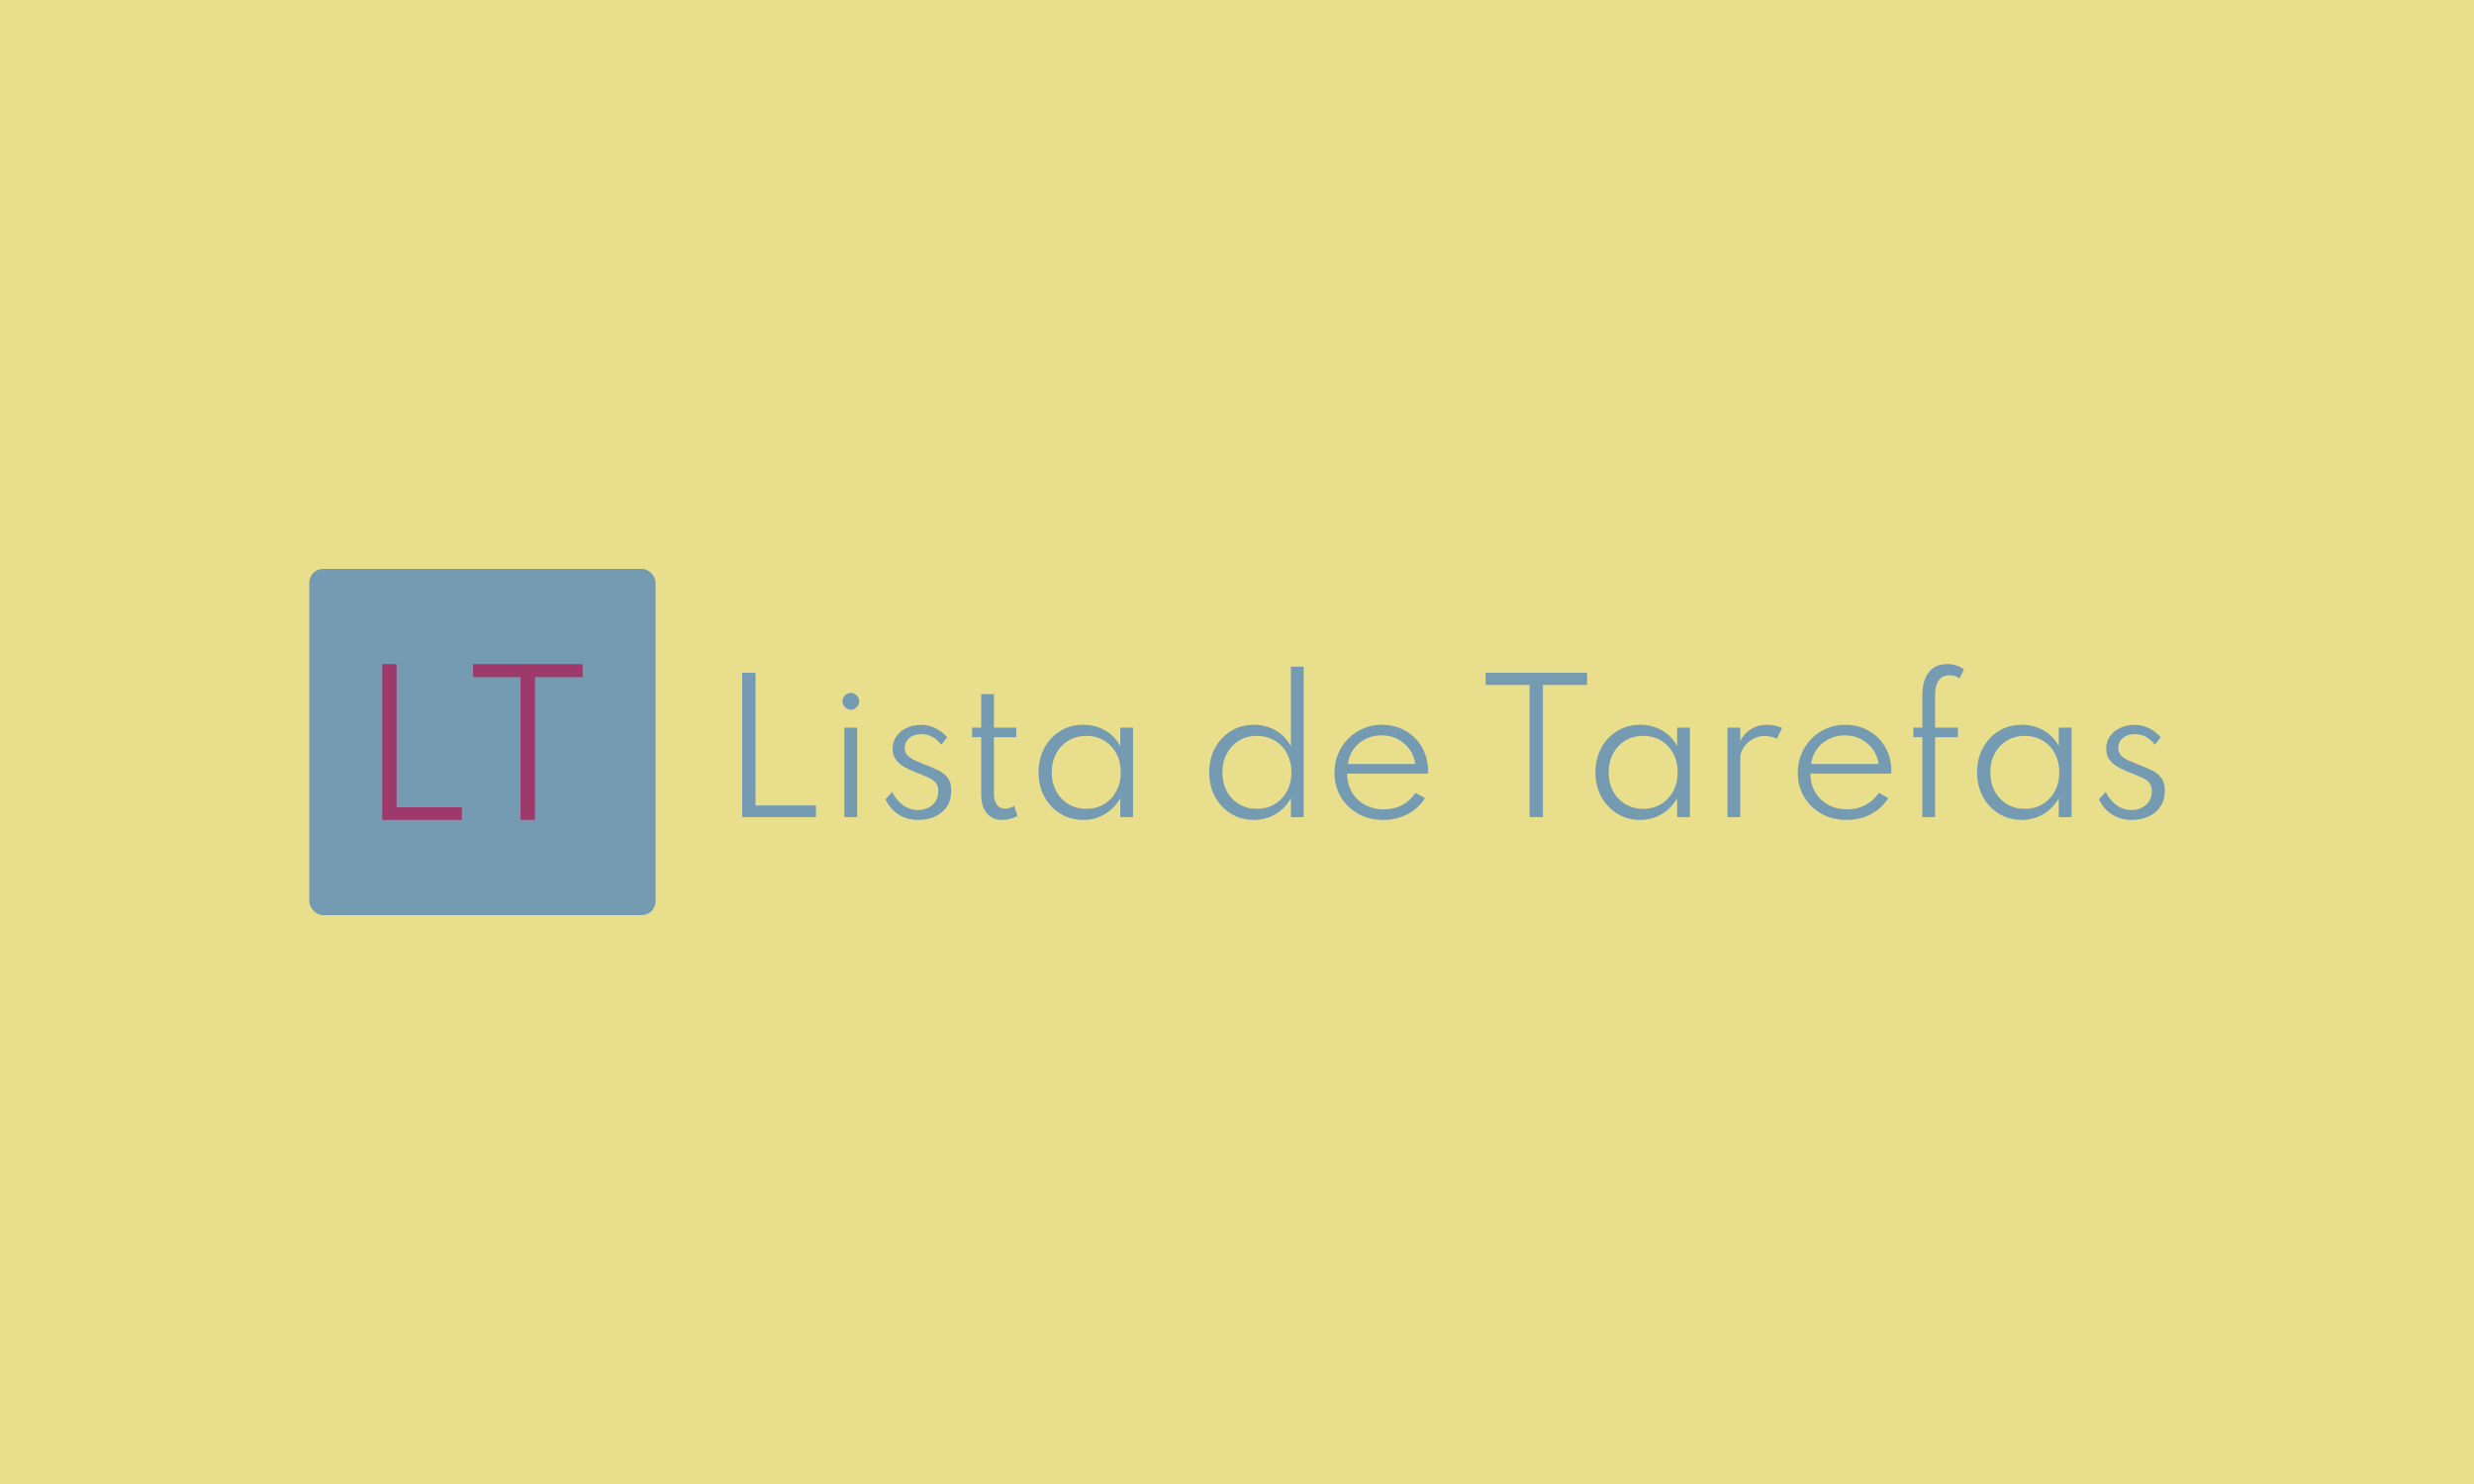 <svg xmlns="http://www.w3.org/2000/svg" version="1.1" xmlns:xlink="http://www.w3.org/1999/xlink" xmlns:svgjs="http://svgjs.dev/svgjs" width="100%" height="100%" viewBox="0 0 1000 600"><rect width="1000" height="600" x="0" y="0" fill="#e9de8b"/><g><rect width="333.333" height="333.333" rx="13.333" ry="13.333" y="319.847" fill="#759bb3" transform="matrix(0.42,0,0,0.42,0,95.668)" x="297.625"/><path d="M444.468 561.513L367.827 561.513L367.827 411.513L381.665 411.513L381.665 549.342L444.468 549.342L444.468 561.513ZM514.847 561.513L501.008 561.513L501.008 424.064L455.301 424.064L455.301 411.513L560.756 411.513L560.756 424.064L514.847 424.064L514.847 561.513Z " fill="#9d3a6a" transform="matrix(0.42,0,0,0.42,0,95.668)"/><path d="M785.258 558.824L714.291 558.824L714.291 419.931L727.105 419.931L727.105 547.554L785.258 547.554L785.258 558.824ZM824.915 558.824L812.615 558.824L812.615 472.636L824.915 472.636L824.915 558.824ZM818.859 455.379L818.859 455.379Q816.567 455.379 814.767 454.28Q812.966 453.181 811.867 451.334Q810.768 449.487 810.768 447.289L810.768 447.289Q810.768 445.091 811.867 443.29Q812.966 441.49 814.767 440.391Q816.567 439.292 818.859 439.292L818.859 439.292Q821.033 439.292 822.81 440.391Q824.564 441.49 825.71 443.244Q826.856 445.021 826.856 447.289L826.856 447.289Q826.856 449.487 825.71 451.334Q824.564 453.181 822.81 454.28Q821.033 455.379 818.859 455.379ZM883.675 561.513L883.675 561.513Q872.966 561.513 864.806 556.346Q856.645 551.155 852.109 541.661L852.109 541.661L858.656 534.577Q862.701 542.831 869.178 547.414Q875.679 551.997 883.582 551.997L883.582 551.997Q888.89 551.997 893.309 549.822Q897.728 547.624 900.371 543.555Q903.036 539.464 903.036 533.828L903.036 533.828Q903.036 528.684 900.534 525.738Q898.056 522.792 893.309 520.64Q888.539 518.513 881.478 515.8L881.478 515.8Q876.006 513.626 870.862 510.843Q865.741 508.061 862.421 503.805Q859.077 499.573 859.077 493.002L859.077 493.002Q859.077 486.338 862.631 481.17Q866.162 476.003 872.382 473.01Q878.625 470.017 886.528 470.017L886.528 470.017Q893.777 470.017 900.114 473.127Q906.474 476.237 911.524 481.965L911.524 481.965L905.889 489.121Q898.149 478.949 886.622 478.949L886.622 478.949Q879.537 478.949 875.117 482.644Q870.698 486.338 870.698 492.324L870.698 492.324Q870.698 496.626 873.481 499.479Q876.263 502.332 880.753 504.366Q885.266 506.377 890.48 508.411L890.48 508.411Q898.056 511.264 903.668 514.117Q909.256 516.993 912.366 521.412Q915.476 525.831 915.476 533.407L915.476 533.407Q915.476 542.082 911.454 548.396Q907.409 554.709 900.207 558.1Q893.005 561.513 883.675 561.513ZM964.65 561.513L964.65 561.513Q954.969 561.513 949.615 554.99Q944.283 548.466 944.283 536.611L944.283 536.611L944.283 481.895L935.515 481.895L935.515 472.636L944.283 472.636L944.283 440.391L956.559 440.391L956.559 472.636L978.025 472.636L978.025 481.895L956.559 481.895L956.559 535.933Q956.559 543.088 959.342 546.876Q962.124 550.664 967.245 550.664L967.245 550.664Q972.226 550.664 976.014 547.881L976.014 547.881L979.124 557.655Q976.271 559.409 972.389 560.461Q968.508 561.513 964.65 561.513ZM1042.421 561.513L1042.421 561.513Q1030.308 561.513 1020.581 555.574Q1010.854 549.658 1005.172 539.3Q999.49 528.941 999.49 515.637L999.49 515.637Q999.49 502.519 1005.102 492.207Q1010.69 481.895 1020.417 475.909Q1030.145 469.923 1042.421 469.923L1042.421 469.923Q1054.135 469.923 1063.629 475.395Q1073.145 480.866 1078.126 490.547L1078.126 490.547L1078.126 472.636L1090.402 472.636L1090.402 558.824L1078.126 558.824L1078.126 540.633Q1072.561 550.407 1063.208 555.972Q1053.878 561.513 1042.421 561.513ZM1045.46 550.827L1045.46 550.827Q1055.141 550.827 1062.576 546.315Q1070.036 541.825 1074.338 533.875Q1078.617 525.902 1078.617 515.73L1078.617 515.73Q1078.617 505.465 1074.361 497.538Q1070.129 489.635 1062.623 485.122Q1055.141 480.633 1045.46 480.633L1045.46 480.633Q1035.78 480.633 1028.274 485.122Q1020.792 489.635 1016.489 497.538Q1012.21 505.465 1012.21 515.73L1012.21 515.73Q1012.21 525.902 1016.489 533.875Q1020.792 541.825 1028.274 546.315Q1035.78 550.827 1045.46 550.827ZM1206.661 561.513L1206.661 561.513Q1194.525 561.513 1184.821 555.621Q1175.094 549.729 1169.412 539.37Q1163.73 529.035 1163.73 515.73L1163.73 515.73Q1163.73 502.519 1169.365 492.207Q1175 481.895 1184.728 475.909Q1194.455 469.923 1206.824 469.923L1206.824 469.923Q1218.352 469.923 1227.705 475.395Q1237.035 480.866 1242.343 490.547L1242.343 490.547L1242.343 413.945L1254.642 413.945L1254.642 558.824L1242.343 558.824L1242.343 540.633Q1236.871 550.407 1227.495 555.972Q1218.095 561.513 1206.661 561.513ZM1209.607 550.827L1209.607 550.827Q1219.287 550.827 1226.77 546.315Q1234.276 541.825 1238.555 533.875Q1242.857 525.902 1242.857 515.8L1242.857 515.8Q1242.857 505.535 1238.601 497.585Q1234.346 489.635 1226.817 485.122Q1219.287 480.633 1209.607 480.633L1209.607 480.633Q1199.997 480.633 1192.514 485.122Q1185.032 489.635 1180.729 497.585Q1176.427 505.535 1176.427 515.8L1176.427 515.8Q1176.427 525.995 1180.682 533.898Q1184.938 541.825 1192.467 546.315Q1199.997 550.827 1209.607 550.827ZM1331.244 561.513L1331.244 561.513Q1317.682 561.513 1307.043 555.551Q1296.38 549.565 1290.324 539.253Q1284.268 528.941 1284.268 516.057L1284.268 516.057Q1284.268 506.377 1287.752 498.006Q1291.259 489.635 1297.479 483.322Q1303.722 477.008 1311.953 473.478Q1320.207 469.923 1329.56 469.923L1329.56 469.923Q1342.35 469.923 1352.335 475.535Q1362.296 481.124 1368.142 490.968Q1374.011 500.835 1374.338 513.696L1374.338 513.696Q1374.338 514.725 1374.291 515.356Q1374.244 515.987 1374.081 516.899L1374.081 516.899L1296.474 516.899Q1296.474 527.001 1301.01 534.74Q1305.569 542.503 1313.52 546.923Q1321.47 551.342 1331.735 551.342L1331.735 551.342Q1341.509 551.342 1349.295 547.25Q1357.082 543.158 1362.296 535.512L1362.296 535.512L1371.392 540.399Q1365.242 550.407 1354.673 555.972Q1344.128 561.513 1331.244 561.513ZM1297.152 507.64L1297.152 507.64L1362.039 507.64Q1360.963 499.573 1356.403 493.376Q1351.867 487.18 1344.923 483.649Q1337.978 480.118 1329.724 480.118L1329.724 480.118Q1321.212 480.118 1314.244 483.602Q1307.253 487.11 1302.74 493.283Q1298.251 499.479 1297.152 507.64ZM1484.868 558.824L1472.078 558.824L1472.078 431.552L1429.732 431.552L1429.732 419.931L1527.378 419.931L1527.378 431.552L1484.868 431.552L1484.868 558.824ZM1578.375 561.513L1578.375 561.513Q1566.263 561.513 1556.536 555.574Q1546.809 549.658 1541.127 539.3Q1535.445 528.941 1535.445 515.637L1535.445 515.637Q1535.445 502.519 1541.057 492.207Q1546.645 481.895 1556.372 475.909Q1566.099 469.923 1578.375 469.923L1578.375 469.923Q1590.09 469.923 1599.607 475.395Q1609.1 480.866 1614.081 490.547L1614.081 490.547L1614.081 472.636L1626.357 472.636L1626.357 558.824L1614.081 558.824L1614.081 540.633Q1608.516 550.407 1599.186 555.972Q1589.833 561.513 1578.375 561.513ZM1581.415 550.827L1581.415 550.827Q1591.096 550.827 1598.555 546.315Q1605.99 541.825 1610.293 533.875Q1614.572 525.902 1614.572 515.73L1614.572 515.73Q1614.572 505.465 1610.34 497.538Q1606.084 489.635 1598.578 485.122Q1591.096 480.633 1581.415 480.633L1581.415 480.633Q1571.735 480.633 1564.252 485.122Q1556.746 489.635 1552.467 497.538Q1548.165 505.465 1548.165 515.73L1548.165 515.73Q1548.165 525.902 1552.467 533.875Q1556.746 541.825 1564.252 546.315Q1571.735 550.827 1581.415 550.827ZM1674.852 558.824L1662.553 558.824L1662.553 472.636L1674.852 472.636L1674.852 485.333Q1678.968 477.757 1685.492 473.852Q1692.015 469.923 1700.62 469.923L1700.62 469.923Q1704.408 469.923 1708.313 470.765Q1712.218 471.607 1715.094 472.963L1715.094 472.963L1710.043 483.322Q1707.518 482.059 1704.268 481.381Q1701.041 480.703 1698.095 480.703L1698.095 480.703Q1692.109 480.703 1686.801 483.743Q1681.493 486.759 1678.173 491.599Q1674.852 496.439 1674.852 501.911L1674.852 501.911L1674.852 558.824ZM1777.128 561.513L1777.128 561.513Q1763.566 561.513 1752.927 555.551Q1742.288 549.565 1736.209 539.253Q1730.152 528.941 1730.152 516.057L1730.152 516.057Q1730.152 506.377 1733.66 498.006Q1737.144 489.635 1743.364 483.322Q1749.607 477.008 1757.861 473.478Q1766.092 469.923 1775.445 469.923L1775.445 469.923Q1788.235 469.923 1798.219 475.535Q1808.181 481.124 1814.05 490.968Q1819.895 500.835 1820.223 513.696L1820.223 513.696Q1820.223 514.725 1820.176 515.356Q1820.152 515.987 1819.965 516.899L1819.965 516.899L1742.358 516.899Q1742.358 527.001 1746.918 534.74Q1751.454 542.503 1759.404 546.923Q1767.354 551.342 1777.643 551.342L1777.643 551.342Q1787.393 551.342 1795.18 547.25Q1802.966 543.158 1808.181 535.512L1808.181 535.512L1817.276 540.399Q1811.127 550.407 1800.581 555.972Q1790.012 561.513 1777.128 561.513ZM1743.036 507.64L1743.036 507.64L1807.947 507.64Q1806.848 499.573 1802.288 493.376Q1797.752 487.18 1790.807 483.649Q1783.863 480.118 1775.608 480.118L1775.608 480.118Q1767.121 480.118 1760.129 483.602Q1753.138 487.11 1748.625 493.283Q1744.135 499.479 1743.036 507.64ZM1862.311 558.824L1850.036 558.824L1850.036 481.895L1841.361 481.895L1841.361 472.636L1850.036 472.636L1850.036 441.724Q1850.036 432.043 1852.795 425.309Q1855.577 418.575 1860.885 415.044Q1866.193 411.513 1873.933 411.513L1873.933 411.513Q1878.726 411.513 1882.865 412.823Q1886.98 414.132 1890.09 416.564L1890.09 416.564L1885.811 425.309Q1881.93 422.293 1876.037 422.293L1876.037 422.293Q1871.314 422.293 1868.297 424.608Q1865.258 426.923 1863.785 431.202Q1862.311 435.504 1862.311 441.396L1862.311 441.396L1862.311 472.636L1884.291 472.636L1884.291 481.895L1862.311 481.895L1862.311 558.824ZM1945.647 561.513L1945.647 561.513Q1933.535 561.513 1923.808 555.574Q1914.081 549.658 1908.399 539.3Q1902.717 528.941 1902.717 515.637L1902.717 515.637Q1902.717 502.519 1908.329 492.207Q1913.917 481.895 1923.644 475.909Q1933.371 469.923 1945.647 469.923L1945.647 469.923Q1957.362 469.923 1966.856 475.395Q1976.372 480.866 1981.353 490.547L1981.353 490.547L1981.353 472.636L1993.629 472.636L1993.629 558.824L1981.353 558.824L1981.353 540.633Q1975.788 550.407 1966.435 555.972Q1957.105 561.513 1945.647 561.513ZM1948.687 550.827L1948.687 550.827Q1958.368 550.827 1965.803 546.315Q1973.262 541.825 1977.565 533.875Q1981.844 525.902 1981.844 515.73L1981.844 515.73Q1981.844 505.465 1977.588 497.538Q1973.356 489.635 1965.85 485.122Q1958.368 480.633 1948.687 480.633L1948.687 480.633Q1939.007 480.633 1931.501 485.122Q1924.018 489.635 1919.716 497.538Q1915.437 505.465 1915.437 515.73L1915.437 515.73Q1915.437 525.902 1919.716 533.875Q1924.018 541.825 1931.501 546.315Q1939.007 550.827 1948.687 550.827ZM2051.548 561.513L2051.548 561.513Q2040.862 561.513 2032.701 556.346Q2024.517 551.155 2019.981 541.661L2019.981 541.661L2026.552 534.577Q2030.597 542.831 2037.074 547.414Q2043.551 551.997 2051.454 551.997L2051.454 551.997Q2056.762 551.997 2061.181 549.822Q2065.601 547.624 2068.266 543.555Q2070.909 539.464 2070.909 533.828L2070.909 533.828Q2070.909 528.684 2068.43 525.738Q2065.951 522.792 2061.181 520.64Q2056.435 518.513 2049.35 515.8L2049.35 515.8Q2043.878 513.626 2038.757 510.843Q2033.613 508.061 2030.293 503.805Q2026.972 499.573 2026.972 493.002L2026.972 493.002Q2026.972 486.338 2030.503 481.17Q2034.034 476.003 2040.277 473.01Q2046.497 470.017 2054.4 470.017L2054.4 470.017Q2061.649 470.017 2068.009 473.127Q2074.369 476.237 2079.42 481.965L2079.42 481.965L2073.761 489.121Q2066.022 478.949 2054.494 478.949L2054.494 478.949Q2047.432 478.949 2043.013 482.644Q2038.594 486.338 2038.594 492.324L2038.594 492.324Q2038.594 496.626 2041.353 499.479Q2044.135 502.332 2048.648 504.366Q2053.138 506.377 2058.375 508.411L2058.375 508.411Q2065.951 511.264 2071.54 514.117Q2077.128 516.993 2080.262 521.412Q2083.371 525.831 2083.371 533.407L2083.371 533.407Q2083.371 542.082 2079.326 548.396Q2075.281 554.709 2068.079 558.1Q2060.901 561.513 2051.548 561.513Z " fill="#759bb3" transform="matrix(0.42,0,0,0.42,0,95.668)"/></g></svg>